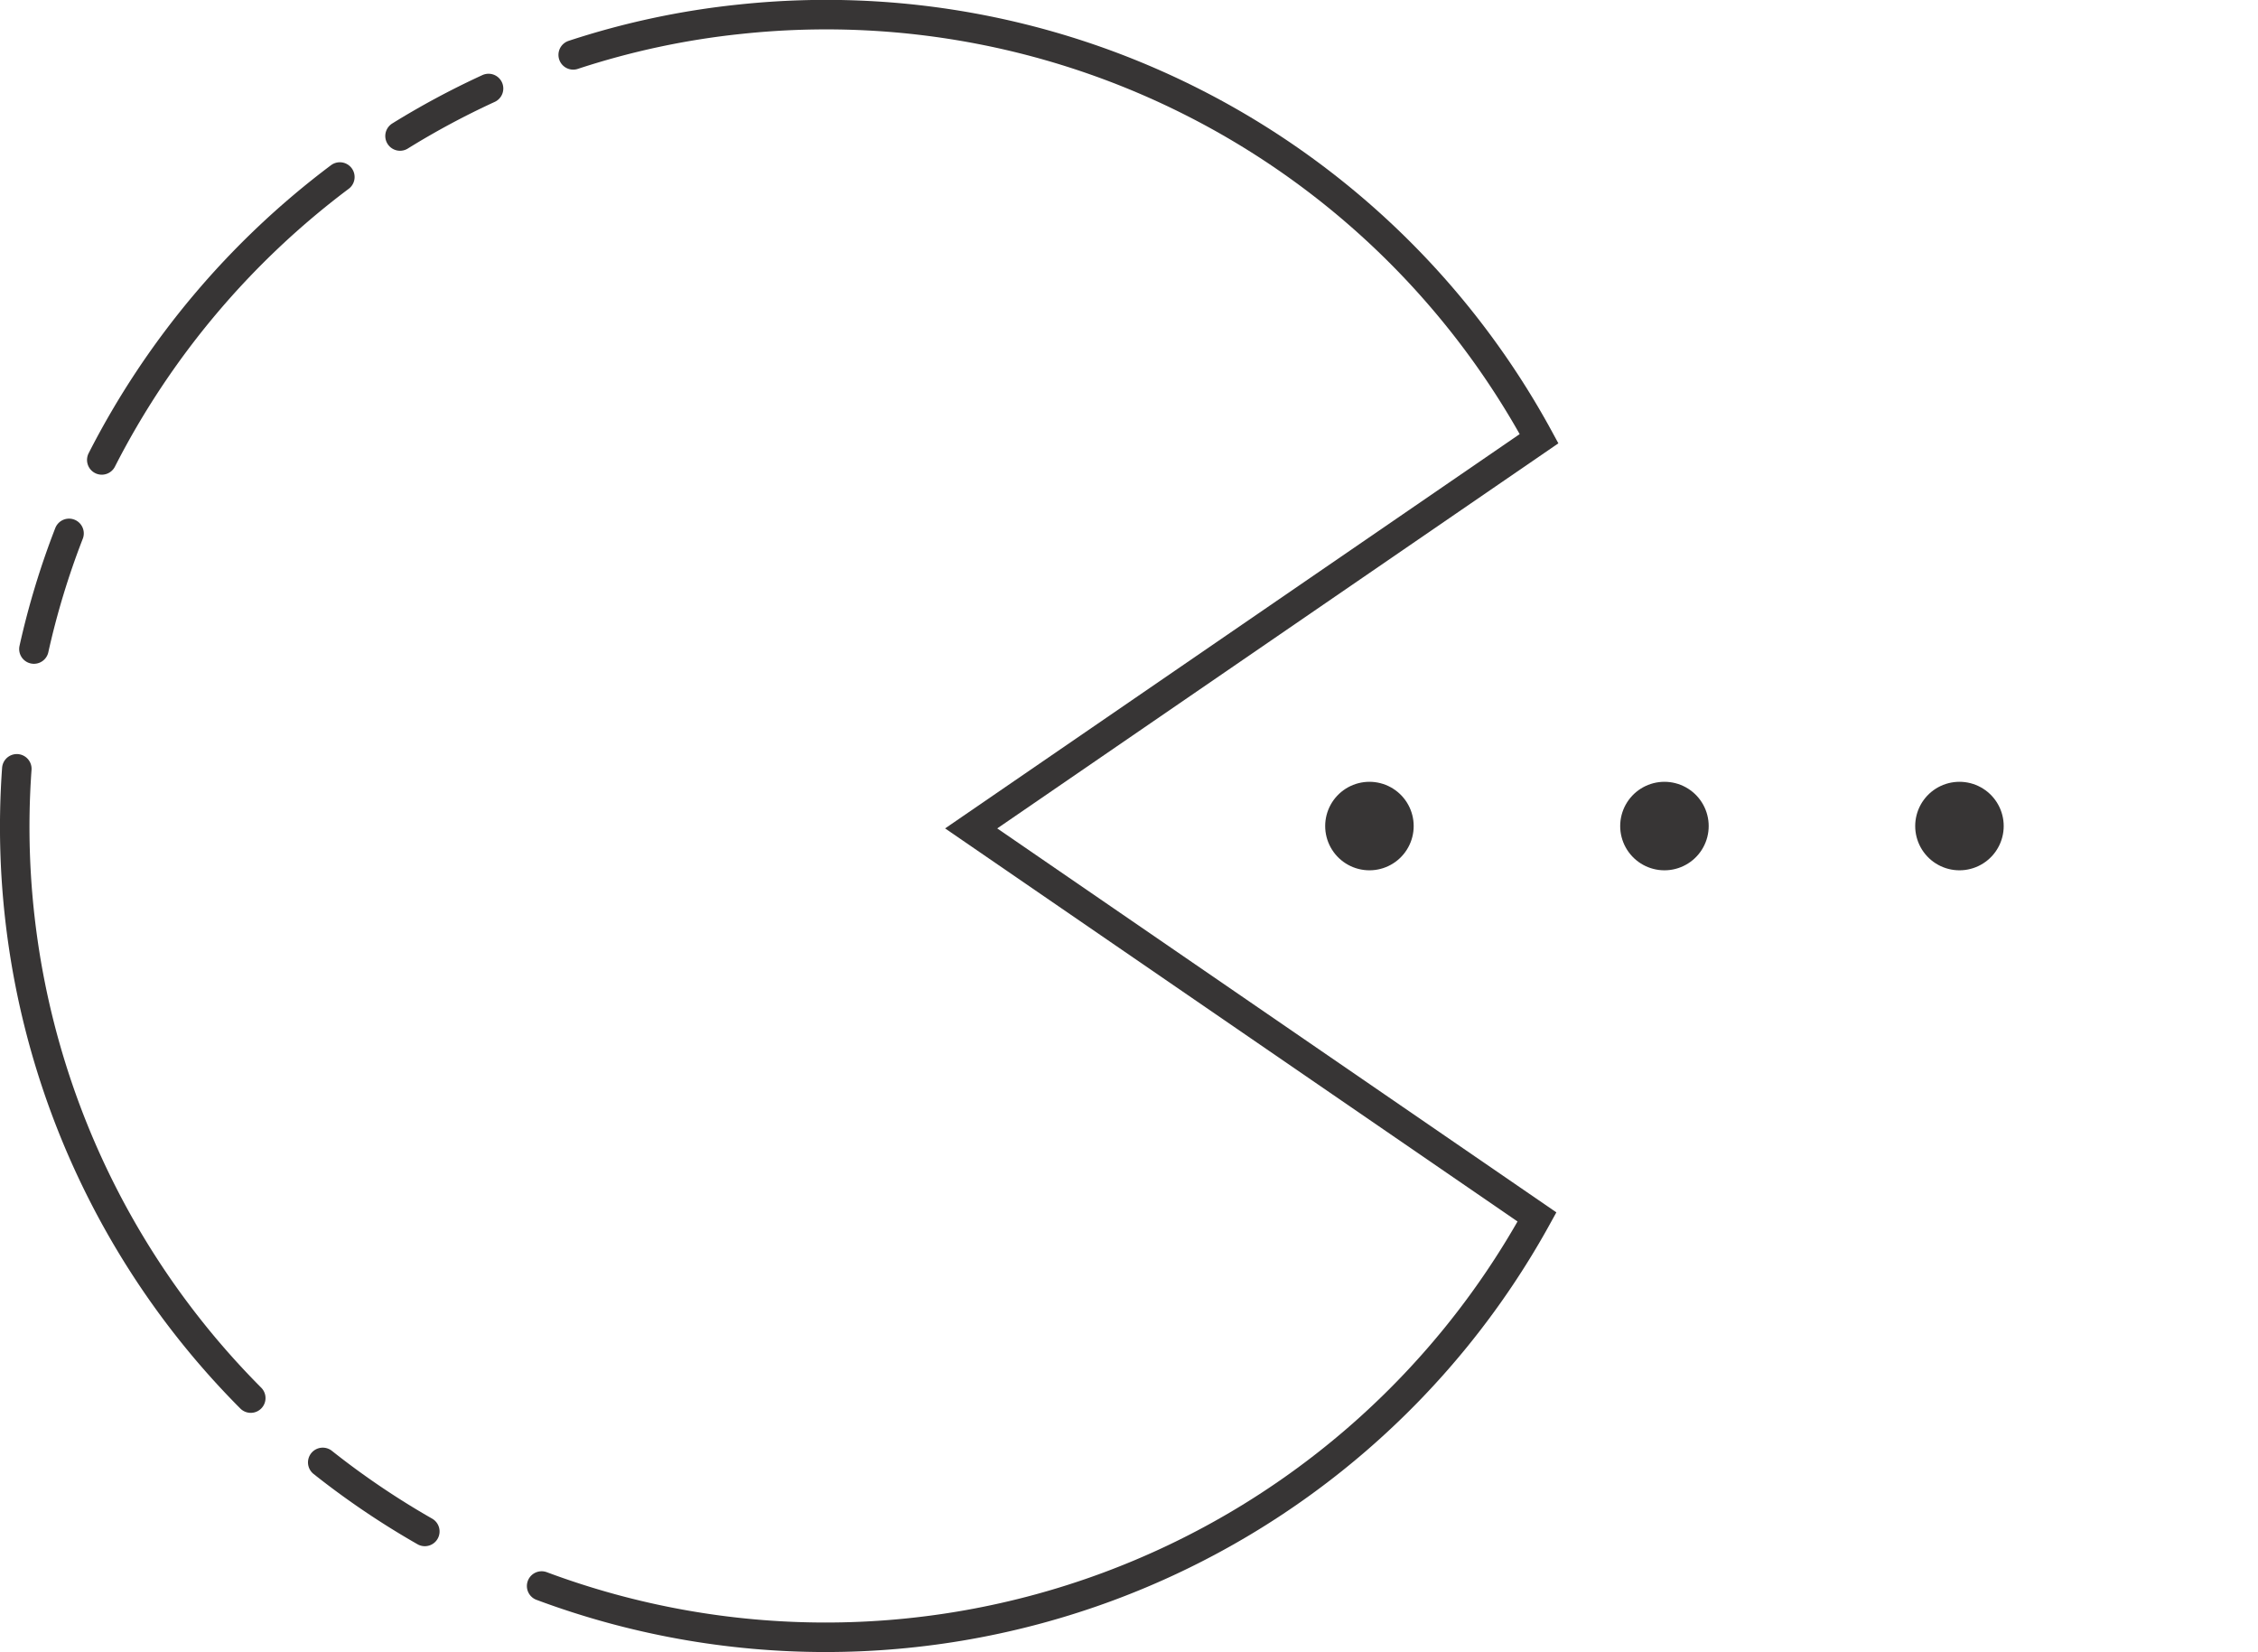 <?xml version="1.0" ?><svg viewBox="0 0 76.54 56" xmlns="http://www.w3.org/2000/svg"><defs><style>.cls-1,.cls-2{fill:none;stroke:#373535;stroke-linecap:round;stroke-miterlimit:10;}.cls-2{stroke-width:3px;stroke-dasharray:0 10;}</style></defs><title/><g data-name="Layer 2" id="Layer_2"><g data-name="Layer 1" id="Layer_1-2"><path class="cls-1" d="M16.56,3a27.46,27.46,0,0,0-3,1.61"/><path class="cls-1" d="M18.36,53.76A27.53,27.53,0,0,0,52.1,41.25L32.92,28.08,52.17,14.87A27.5,27.5,0,0,0,25.1.65a27,27,0,0,0-5.67,1.21"/><path class="cls-1" d="M10.94,49.57a27.55,27.55,0,0,0,3.46,2.34"/><path class="cls-1" d="M.57,26.06A27.43,27.43,0,0,0,8.5,47.39"/><path class="cls-1" d="M2.34,18.08A27,27,0,0,0,1.15,22"/><path class="cls-1" d="M11.52,6a27.76,27.76,0,0,0-8.07,9.59"/><line class="cls-2" x1="46.42" x2="75.04" y1="28" y2="28"/></g></g></svg>